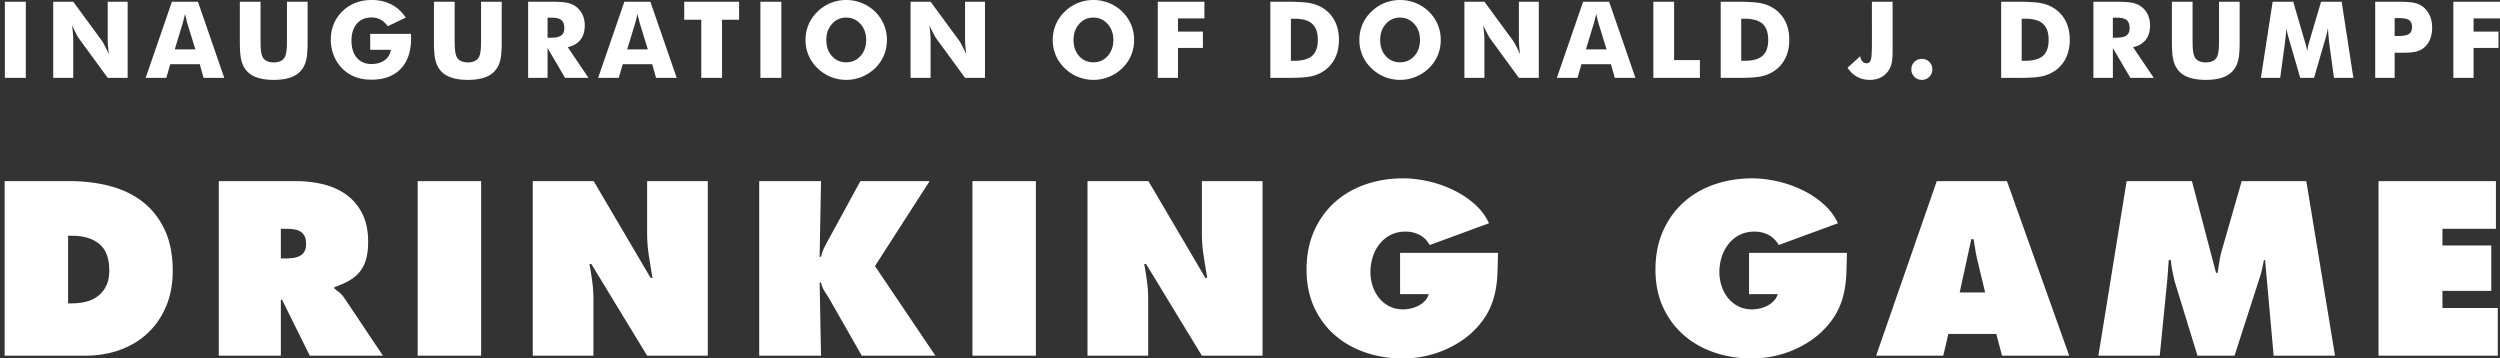 <svg xmlns="http://www.w3.org/2000/svg" width="539.875" height="77.412" viewBox="0 0 539.875 77.412"><rect x="0" y="0" width="539.875" height="77.412" fill="#333333" stroke="none"/><g fill="#FFF"><path d="M1.05 16.812V.37h4.526v16.44l-4.526.002zM11.492 16.812V.37h4.324l6.21 8.457c.12.172.316.52.59 1.038.273.52.574 1.14.904 1.86a35.328 35.328 0 0 1-.197-1.82 18.677 18.677 0 0 1-.062-1.415V.37h4.302v16.44h-4.3l-6.21-8.49c-.128-.17-.33-.518-.602-1.038s-.57-1.132-.893-1.836c.09.69.155 1.3.196 1.83.042.532.062 1.004.062 1.416v8.12h-4.323zM31.458 16.812L37.128.37h5.616l5.683 16.44H43.97l-.832-2.94H36.77l-.854 2.94-4.458.002zm6.278-6.143h4.458L40.52 5.243a13.35 13.35 0 0 1-.212-.797l-.348-1.415c-.097.404-.193.79-.287 1.156-.093.367-.19.72-.286 1.056l-1.65 5.425zM51.794.37h4.47v7.996c0 1.176.03 2.02.09 2.532.06.514.16.942.303 1.286.172.42.472.74.898.96.427.222.947.332 1.56.332s1.133-.11 1.556-.332c.424-.22.726-.54.905-.96.142-.344.243-.772.303-1.286.06-.513.09-1.356.09-2.532V.37h4.458v8.692c0 1.805-.108 3.136-.326 3.992-.217.857-.584 1.59-1.1 2.196-.563.666-1.334 1.166-2.314 1.5s-2.17.5-3.57.5c-1.41 0-2.6-.168-3.578-.5-.978-.334-1.75-.834-2.32-1.5-.508-.606-.873-1.34-1.094-2.196-.22-.856-.332-2.188-.332-3.992V.37h.002zM79.947 10.76V7.31h8.805c.007.113.013.237.017.372.003.135.005.333.005.595 0 2.83-.747 5.025-2.24 6.587-1.494 1.56-3.596 2.342-6.306 2.342-1.334 0-2.52-.2-3.555-.602a7.867 7.867 0 0 1-2.78-1.836 8.304 8.304 0 0 1-1.814-2.79 8.996 8.996 0 0 1-.645-3.375c0-1.23.21-2.356.63-3.387a8.296 8.296 0 0 1 1.874-2.78A8.342 8.342 0 0 1 76.773.62C77.84.206 78.992 0 80.228 0c1.61 0 3.034.318 4.273.954 1.24.637 2.283 1.584 3.13 2.842L83.742 5.66c-.464-.637-.986-1.11-1.566-1.42-.58-.312-1.23-.467-1.95-.467-1.34 0-2.395.447-3.166 1.342s-1.156 2.117-1.156 3.667c0 1.564.386 2.796 1.157 3.694s1.828 1.348 3.168 1.348c1.138 0 2.087-.278 2.847-.837a3.205 3.205 0 0 0 1.33-2.23h-4.458v.002zM93.713.37h4.47v7.996c0 1.176.03 2.02.09 2.532.06.514.16.942.303 1.286.172.42.472.74.898.96.427.222.947.332 1.56.332s1.133-.11 1.556-.332c.423-.22.725-.54.904-.96.142-.344.243-.772.303-1.286.06-.513.09-1.356.09-2.532V.37h4.458v8.692c0 1.805-.108 3.136-.326 3.992-.218.857-.585 1.59-1.102 2.196-.562.666-1.333 1.166-2.313 1.5s-2.17.5-3.57.5c-1.41 0-2.6-.168-3.578-.5-.978-.334-1.75-.834-2.32-1.5-.508-.606-.873-1.34-1.094-2.196-.22-.856-.332-2.188-.332-3.992V.37h.003zM114.05 16.812V.37h4.682c1.834 0 3.113.084 3.835.253.722.168 1.346.45 1.87.848a4.442 4.442 0 0 1 1.365 1.72c.318.696.477 1.464.477 2.302 0 1.273-.313 2.308-.94 3.105-.624.797-1.536 1.327-2.733 1.59l4.48 6.625h-5.064l-3.773-6.435v6.435h-4.2zm4.2-8.67h.83c.966 0 1.67-.164 2.117-.494.445-.33.668-.846.668-1.55 0-.823-.208-1.41-.623-1.758-.416-.348-1.114-.52-2.095-.52h-.898V8.14zM129.163 16.812l5.67-16.44h5.616l5.682 16.44h-4.46l-.83-2.942h-6.367l-.854 2.942h-4.457zm6.278-6.143h4.46l-1.674-5.426c-.053-.164-.124-.43-.214-.797l-.348-1.415c-.098.404-.193.79-.287 1.156-.093.367-.188.72-.286 1.056l-1.65 5.425zM151.442 16.812V4.256h-3.684V.37h11.848v3.886h-3.684v12.556h-4.48zM164.208 16.812V.37h4.526v16.44l-4.526.002zM191.53 8.625c0 1.183-.217 2.29-.65 3.324s-1.067 1.957-1.898 2.772c-.84.81-1.797 1.432-2.875 1.87s-2.197.657-3.358.657a8.87 8.87 0 0 1-3.375-.658 8.595 8.595 0 0 1-2.836-1.87 8.306 8.306 0 0 1-2.584-6.097c0-1.176.22-2.282.657-3.32a8.343 8.343 0 0 1 1.926-2.778 8.58 8.58 0 0 1 2.835-1.87A8.843 8.843 0 0 1 182.748 0a8.93 8.93 0 0 1 3.375.656 8.71 8.71 0 0 1 2.858 1.87 8.476 8.476 0 0 1 1.894 2.774 8.5 8.5 0 0 1 .656 3.325zm-8.782 4.83c1.243 0 2.27-.458 3.083-1.37.813-.915 1.22-2.067 1.22-3.46 0-1.378-.412-2.527-1.235-3.448-.824-.92-1.846-1.38-3.066-1.38-1.243 0-2.272.457-3.083 1.374-.812.92-1.22 2.07-1.22 3.455 0 1.407.4 2.564 1.202 3.47.8.906 1.833 1.36 3.098 1.36zM196.637 16.812V.37h4.324l6.21 8.457c.12.172.317.52.59 1.038.274.52.575 1.14.905 1.86a35.328 35.328 0 0 1-.197-1.82 18.677 18.677 0 0 1-.062-1.415V.37h4.302v16.44h-4.302l-6.21-8.49c-.128-.17-.328-.518-.602-1.038-.272-.52-.57-1.132-.893-1.836.09.69.156 1.3.197 1.83.042.532.062 1.004.062 1.416v8.12h-4.323zM244.913 8.625c0 1.183-.217 2.29-.65 3.324s-1.067 1.957-1.898 2.772c-.84.81-1.797 1.432-2.875 1.87s-2.197.657-3.358.657a8.87 8.87 0 0 1-3.374-.658 8.595 8.595 0 0 1-2.836-1.87 8.306 8.306 0 0 1-2.583-6.097c0-1.176.218-2.282.656-3.32a8.343 8.343 0 0 1 1.926-2.778 8.58 8.58 0 0 1 2.836-1.87A8.84 8.84 0 0 1 236.13 0a8.93 8.93 0 0 1 3.375.656 8.71 8.71 0 0 1 2.858 1.87 8.476 8.476 0 0 1 1.893 2.774c.438 1.04.657 2.15.657 3.325zm-8.783 4.83c1.243 0 2.27-.458 3.083-1.37.812-.915 1.22-2.067 1.22-3.46 0-1.378-.413-2.527-1.236-3.448-.824-.92-1.846-1.38-3.066-1.38-1.24 0-2.27.457-3.08 1.374-.813.92-1.22 2.07-1.22 3.455 0 1.407.4 2.564 1.2 3.47.803.906 1.836 1.36 3.1 1.36zM250.02 16.812V.37h10.074v3.605h-5.705v2.853h5.38v3.526h-5.38v6.457l-4.37.002zM274.33 16.812V.37h3.426c2.553 0 4.36.12 5.418.36 1.06.24 1.99.64 2.79 1.2a7.028 7.028 0 0 1 2.37 2.79c.54 1.136.81 2.43.81 3.882s-.27 2.745-.81 3.88a7.038 7.038 0 0 1-2.37 2.79c-.792.555-1.698.95-2.717 1.186-1.018.235-2.598.354-4.74.354h-.75-3.427zm4.436-3.684h.752c1.76 0 3.044-.36 3.853-1.084.81-.722 1.214-1.87 1.214-3.44s-.404-2.727-1.213-3.46c-.808-.734-2.092-1.1-3.852-1.1h-.752v9.084zM311.13 8.625c0 1.183-.218 2.29-.652 3.324s-1.066 1.957-1.897 2.772c-.837.81-1.796 1.432-2.874 1.87s-2.197.657-3.357.657c-1.177 0-2.302-.22-3.376-.658a8.615 8.615 0 0 1-2.836-1.87 8.32 8.32 0 0 1-1.926-2.785 8.45 8.45 0 0 1-.657-3.312c0-1.176.22-2.282.657-3.32a8.358 8.358 0 0 1 1.926-2.778 8.6 8.6 0 0 1 2.836-1.87A8.844 8.844 0 0 1 302.348 0c1.168 0 2.293.22 3.374.656a8.698 8.698 0 0 1 2.858 1.87 8.46 8.46 0 0 1 1.893 2.774c.438 1.04.656 2.15.656 3.325zm-8.782 4.83c1.242 0 2.27-.458 3.082-1.37.812-.915 1.22-2.067 1.22-3.46 0-1.378-.412-2.527-1.236-3.448-.823-.92-1.846-1.38-3.065-1.38-1.244 0-2.272.457-3.084 1.374-.812.92-1.22 2.07-1.22 3.455 0 1.407.4 2.564 1.203 3.47.8.906 1.833 1.36 3.098 1.36zM316.238 16.812V.37h4.324l6.21 8.457c.12.172.316.52.59 1.038.273.52.574 1.14.903 1.86a34.154 34.154 0 0 1-.196-1.82 18.677 18.677 0 0 1-.063-1.415V.37h4.3v16.44h-4.3l-6.21-8.49c-.128-.17-.328-.518-.602-1.038-.273-.52-.57-1.132-.893-1.836.09.69.155 1.3.196 1.83.04.532.062 1.004.062 1.416v8.12h-4.322zM336.203 16.812l5.672-16.44h5.615l5.682 16.44h-4.458l-.83-2.942h-6.368l-.854 2.942h-4.46zm6.277-6.143h4.46l-1.675-5.426c-.052-.164-.123-.43-.213-.797l-.348-1.415c-.098.404-.193.79-.287 1.156-.094.367-.188.72-.286 1.056l-1.65 5.425zM357.043 16.812V.37h4.48v12.6h5.57v3.842h-10.05zM371.584 16.812V.37h3.426c2.553 0 4.358.12 5.418.36 1.06.24 1.99.64 2.79 1.2a7.026 7.026 0 0 1 2.37 2.79c.54 1.136.81 2.43.81 3.882s-.27 2.745-.81 3.88a7.035 7.035 0 0 1-2.37 2.79 7.77 7.77 0 0 1-2.717 1.186c-1.018.235-2.597.354-4.738.354h-.752-3.426zm4.436-3.684h.753c1.76 0 3.044-.36 3.853-1.084.81-.722 1.213-1.87 1.213-3.44s-.405-2.727-1.214-3.46c-.81-.734-2.093-1.1-3.853-1.1h-.753v9.084zM404.24.37h4.47v10.67c0 1.16-.075 2.05-.225 2.672a4.64 4.64 0 0 1-.74 1.65c-.458.622-1.02 1.092-1.686 1.41s-1.416.478-2.247.478c-1.033 0-1.954-.22-2.763-.663-.81-.44-1.5-1.097-2.078-1.965l2.74-2.482c.068.487.225.86.473 1.123.246.263.558.394.932.394.427 0 .72-.236.882-.708s.24-1.65.24-3.538V.37zM412.76 14.97c0-.636.216-1.172.646-1.605.43-.435.964-.65 1.6-.65.652 0 1.194.216 1.63.65s.65.97.65 1.605c0 .637-.22 1.176-.657 1.617-.44.442-.98.663-1.624.663-.63 0-1.16-.22-1.594-.663a2.22 2.22 0 0 1-.652-1.617zM432.15 16.812V.37h3.427c2.553 0 4.358.12 5.418.36 1.06.24 1.99.64 2.79 1.2a7.026 7.026 0 0 1 2.37 2.79c.54 1.136.81 2.43.81 3.882s-.27 2.745-.81 3.88a7.035 7.035 0 0 1-2.37 2.79 7.77 7.77 0 0 1-2.717 1.186c-1.02.235-2.598.354-4.74.354h-.75-3.427zm4.436-3.684h.753c1.76 0 3.043-.36 3.852-1.084.81-.722 1.213-1.87 1.213-3.44s-.405-2.727-1.213-3.46c-.81-.734-2.093-1.1-3.853-1.1h-.754v9.084zM452.072 16.812V.37h4.684c1.834 0 3.112.084 3.835.253.724.168 1.347.45 1.87.848.592.45 1.047 1.023 1.365 1.72s.478 1.464.478 2.302c0 1.273-.313 2.308-.938 3.105s-1.536 1.327-2.734 1.59l4.482 6.625h-5.065l-3.773-6.435v6.435h-4.202zm4.2-8.67h.83c.967 0 1.673-.164 2.118-.494.445-.33.668-.846.668-1.55 0-.823-.208-1.41-.623-1.758-.416-.348-1.114-.52-2.095-.52h-.898V8.14zM469.017.37h4.47v7.996c0 1.176.03 2.02.09 2.532.06.514.16.942.304 1.286.173.42.473.74.9.96.426.222.946.332 1.56.332s1.133-.11 1.556-.332c.423-.22.725-.54.904-.96.143-.344.243-.772.304-1.286.06-.513.09-1.356.09-2.532V.37h4.458v8.692c0 1.805-.108 3.136-.325 3.992-.218.857-.584 1.59-1.102 2.196-.56.666-1.332 1.166-2.312 1.5-.98.332-2.172.5-3.572.5-1.406 0-2.6-.168-3.575-.5-.978-.334-1.75-.834-2.32-1.5-.508-.606-.873-1.34-1.094-2.196-.22-.856-.33-2.188-.33-3.992V.37h-.003zM508.21 16.812h-4.19l-.965-7.108c-.067-.502-.13-1.06-.186-1.674a69.57 69.57 0 0 1-.152-2.01c-.104.696-.31 1.564-.618 2.605l-.146.482-2.235 7.704h-2.987l-2.235-7.703-.135-.482c-.314-1.04-.52-1.905-.618-2.595a77.072 77.072 0 0 1-.156 1.848c-.062.61-.133 1.22-.215 1.825l-.966 7.108h-4.167L490.78.37h4.437l2.48 8.48c.017.06.046.156.09.29.233.757.38 1.404.44 1.943a7.88 7.88 0 0 1 .168-.972c.082-.354.194-.783.336-1.284L501.237.37h4.447l2.526 16.442zM517.125 16.812h-4.2V.37h4.684c1.833 0 3.12.09 3.862.27.74.18 1.37.487 1.887.92a4.88 4.88 0 0 1 1.386 1.882c.318.753.477 1.59.477 2.51 0 .98-.156 1.845-.47 2.59a4.513 4.513 0 0 1-1.394 1.836c-.466.36-1.013.617-1.642.774s-1.636.236-3.02.236H517.122l.002 5.424zm0-9.04h.854c1.077 0 1.83-.15 2.256-.445.428-.295.64-.8.64-1.51 0-.69-.21-1.18-.628-1.472s-1.16-.438-2.224-.438h-.898V7.77zM529.8 16.812V.37h10.075v3.605h-5.705v2.853h5.38v3.526h-5.38v6.457l-4.37.002zM1 39.11h13.95c3.167 0 6.108.36 8.825 1.076 2.716.718 5.075 1.858 7.075 3.425 2 1.568 3.575 3.576 4.725 6.026S37.3 55.044 37.3 58.51c0 2.8-.467 5.326-1.4 7.576-.934 2.25-2.242 4.175-3.925 5.774-1.684 1.6-3.684 2.825-6 3.676-2.317.85-4.858 1.274-7.625 1.274H1v-37.7zm13.7 26.402h.85c1.133 0 2.19-.133 3.175-.4.983-.266 1.833-.69 2.55-1.274a6.203 6.203 0 0 0 1.7-2.2c.417-.883.625-1.94.625-3.175 0-2.667-.717-4.592-2.15-5.775-1.434-1.183-3.4-1.774-5.9-1.774h-.85v14.598zM47.25 39.11H63.8c2.133 0 4.15.235 6.05.7 1.9.47 3.566 1.227 5 2.276 1.433 1.05 2.566 2.408 3.4 4.075.833 1.668 1.25 3.685 1.25 6.05 0 1.435-.142 2.668-.425 3.7s-.725 1.935-1.325 2.7c-.6.768-1.36 1.418-2.275 1.95-.917.534-2.01 1.018-3.275 1.45v.3c.367.268.75.567 1.15.9s.783.783 1.15 1.35l8.2 12.25H66.9l-6-12.1h-.25v12.1h-13.4v-37.7zm13.4 16.702h.95c.565 0 1.115-.032 1.65-.1a4.435 4.435 0 0 0 1.45-.425c.432-.217.774-.533 1.024-.95s.375-.976.375-1.675c0-.733-.118-1.31-.35-1.726-.235-.416-.55-.74-.95-.975s-.868-.382-1.4-.45c-.535-.065-1.1-.1-1.7-.1h-1.05v6.402zM90.2 39.11h13.7v37.7H90.2v-37.7zM115.05 39.11h13.15l12.3 20.9h.4c-.27-1.6-.526-3.2-.776-4.8-.25-1.6-.375-3.2-.375-4.8v-11.3h13.1v37.7h-13.1l-12.05-19.8h-.4c.232 1.3.432 2.568.6 3.8a27.91 27.91 0 0 1 .25 3.75v12.25h-13.1v-37.7zM163.95 39.11h13.35l-.3 16.352h.3c.165-.767.432-1.5.8-2.2.365-.7.732-1.383 1.1-2.05l6.6-12.1h14.95l-11.8 18.35L202 76.812h-15.9l-6.5-11.4a27.21 27.21 0 0 0-1.325-2.175c-.483-.716-.81-1.457-.975-2.225h-.3l.3 15.8h-13.35v-37.7zM210 39.11h13.698v37.7h-13.7v-37.7zM234.848 39.11h13.15l12.3 20.9h.4c-.268-1.6-.525-3.2-.775-4.8-.25-1.6-.375-3.2-.375-4.8v-11.3h13.1v37.7h-13.1l-12.05-19.8h-.4c.232 1.3.433 2.568.6 3.8a27.91 27.91 0 0 1 .25 3.75v12.25h-13.1v-37.7zM323.498 54.61c-.034 1.535-.075 3.01-.125 4.427s-.218 2.792-.5 4.125c-.284 1.333-.733 2.625-1.35 3.875s-1.476 2.475-2.575 3.675c-1 1.1-2.125 2.067-3.375 2.9a22.432 22.432 0 0 1-8.225 3.374 23.182 23.182 0 0 1-4.4.426c-2.866 0-5.566-.434-8.1-1.3-2.533-.867-4.742-2.126-6.625-3.775-1.883-1.65-3.367-3.658-4.45-6.025-1.083-2.366-1.624-5.066-1.624-8.1 0-3.066.53-5.816 1.6-8.25 1.065-2.433 2.532-4.5 4.4-6.2 1.865-1.7 4.073-3 6.624-3.9 2.55-.9 5.308-1.35 8.274-1.35 1.633 0 3.375.2 5.226.6 1.85.4 3.64 1.01 5.374 1.825 1.733.817 3.3 1.834 4.7 3.05 1.4 1.218 2.467 2.625 3.2 4.226l-12.8 4.7c-.533-.967-1.26-1.69-2.175-2.176-.917-.482-1.925-.725-3.025-.725-1.233 0-2.317.242-3.25.725a7.288 7.288 0 0 0-2.375 1.95 8.672 8.672 0 0 0-1.475 2.8 10.75 10.75 0 0 0-.5 3.275 9.54 9.54 0 0 0 .475 3 8.117 8.117 0 0 0 1.375 2.575 6.72 6.72 0 0 0 2.226 1.8c.883.45 1.875.675 2.975.675a7.48 7.48 0 0 0 1.674-.2 6.904 6.904 0 0 0 1.65-.6 5.17 5.17 0 0 0 1.375-1.025c.398-.416.682-.907.85-1.475h-6.2v-8.9h21.148zM398.846 54.61c-.034 1.535-.075 3.01-.125 4.427s-.217 2.792-.5 4.125c-.283 1.333-.732 2.625-1.35 3.875s-1.475 2.475-2.574 3.675c-1 1.1-2.125 2.067-3.375 2.9a22.432 22.432 0 0 1-8.224 3.374 23.182 23.182 0 0 1-4.4.426c-2.866 0-5.566-.434-8.1-1.3-2.533-.867-4.742-2.126-6.625-3.775-1.883-1.65-3.366-3.658-4.45-6.025-1.082-2.366-1.624-5.066-1.624-8.1 0-3.066.533-5.816 1.6-8.25 1.067-2.433 2.533-4.5 4.4-6.2s4.075-3 6.625-3.9c2.552-.9 5.31-1.35 8.276-1.35 1.633 0 3.375.2 5.225.6 1.852.4 3.643 1.01 5.376 1.825 1.733.817 3.3 1.834 4.7 3.05 1.4 1.218 2.467 2.625 3.2 4.226l-12.8 4.7c-.534-.967-1.26-1.69-2.175-2.176-.917-.482-1.925-.725-3.024-.725-1.233 0-2.317.242-3.25.725a7.288 7.288 0 0 0-2.375 1.95 8.633 8.633 0 0 0-1.474 2.8 10.75 10.75 0 0 0-.5 3.275 9.54 9.54 0 0 0 .475 3 8.117 8.117 0 0 0 1.376 2.575c.6.75 1.342 1.35 2.225 1.8s1.876.675 2.977.675c.532 0 1.09-.066 1.675-.2a6.904 6.904 0 0 0 1.65-.6 5.185 5.185 0 0 0 1.375-1.025c.4-.416.683-.907.85-1.475h-6.2v-8.9h21.15zM419.646 76.812h-14.5l13.1-37.7h15.15l13.45 37.7h-14.5l-1.25-4.7h-10.35l-1.1 4.7zm9.05-13.65l-1.6-6.65c-.2-.8-.367-1.607-.5-2.425l-.4-2.425h-.5l-2.5 11.5h5.5zM459.246 39.11h14.1l5.2 19.802h.35c.133-.833.267-1.676.4-2.525.133-.85.316-1.675.55-2.475l4.25-14.8h13.95l6.2 37.7h-13.25l-1.85-20.65h-.25c-.135.633-.268 1.267-.4 1.9-.134.633-.3 1.25-.5 1.85l-5.45 16.9h-8l-4.9-15.95c-.2-.8-.375-1.583-.524-2.35a21.4 21.4 0 0 1-.325-2.35h-.45c-.067.766-.125 1.523-.175 2.273s-.108 1.51-.175 2.275l-1.6 16.1h-13.25l6.1-37.7zM513.645 39.11h25.35v10.302h-11.55v3.6h10.55v9.8h-10.55v3.7h11.95v10.3h-25.75v-37.7z"/></g></svg>